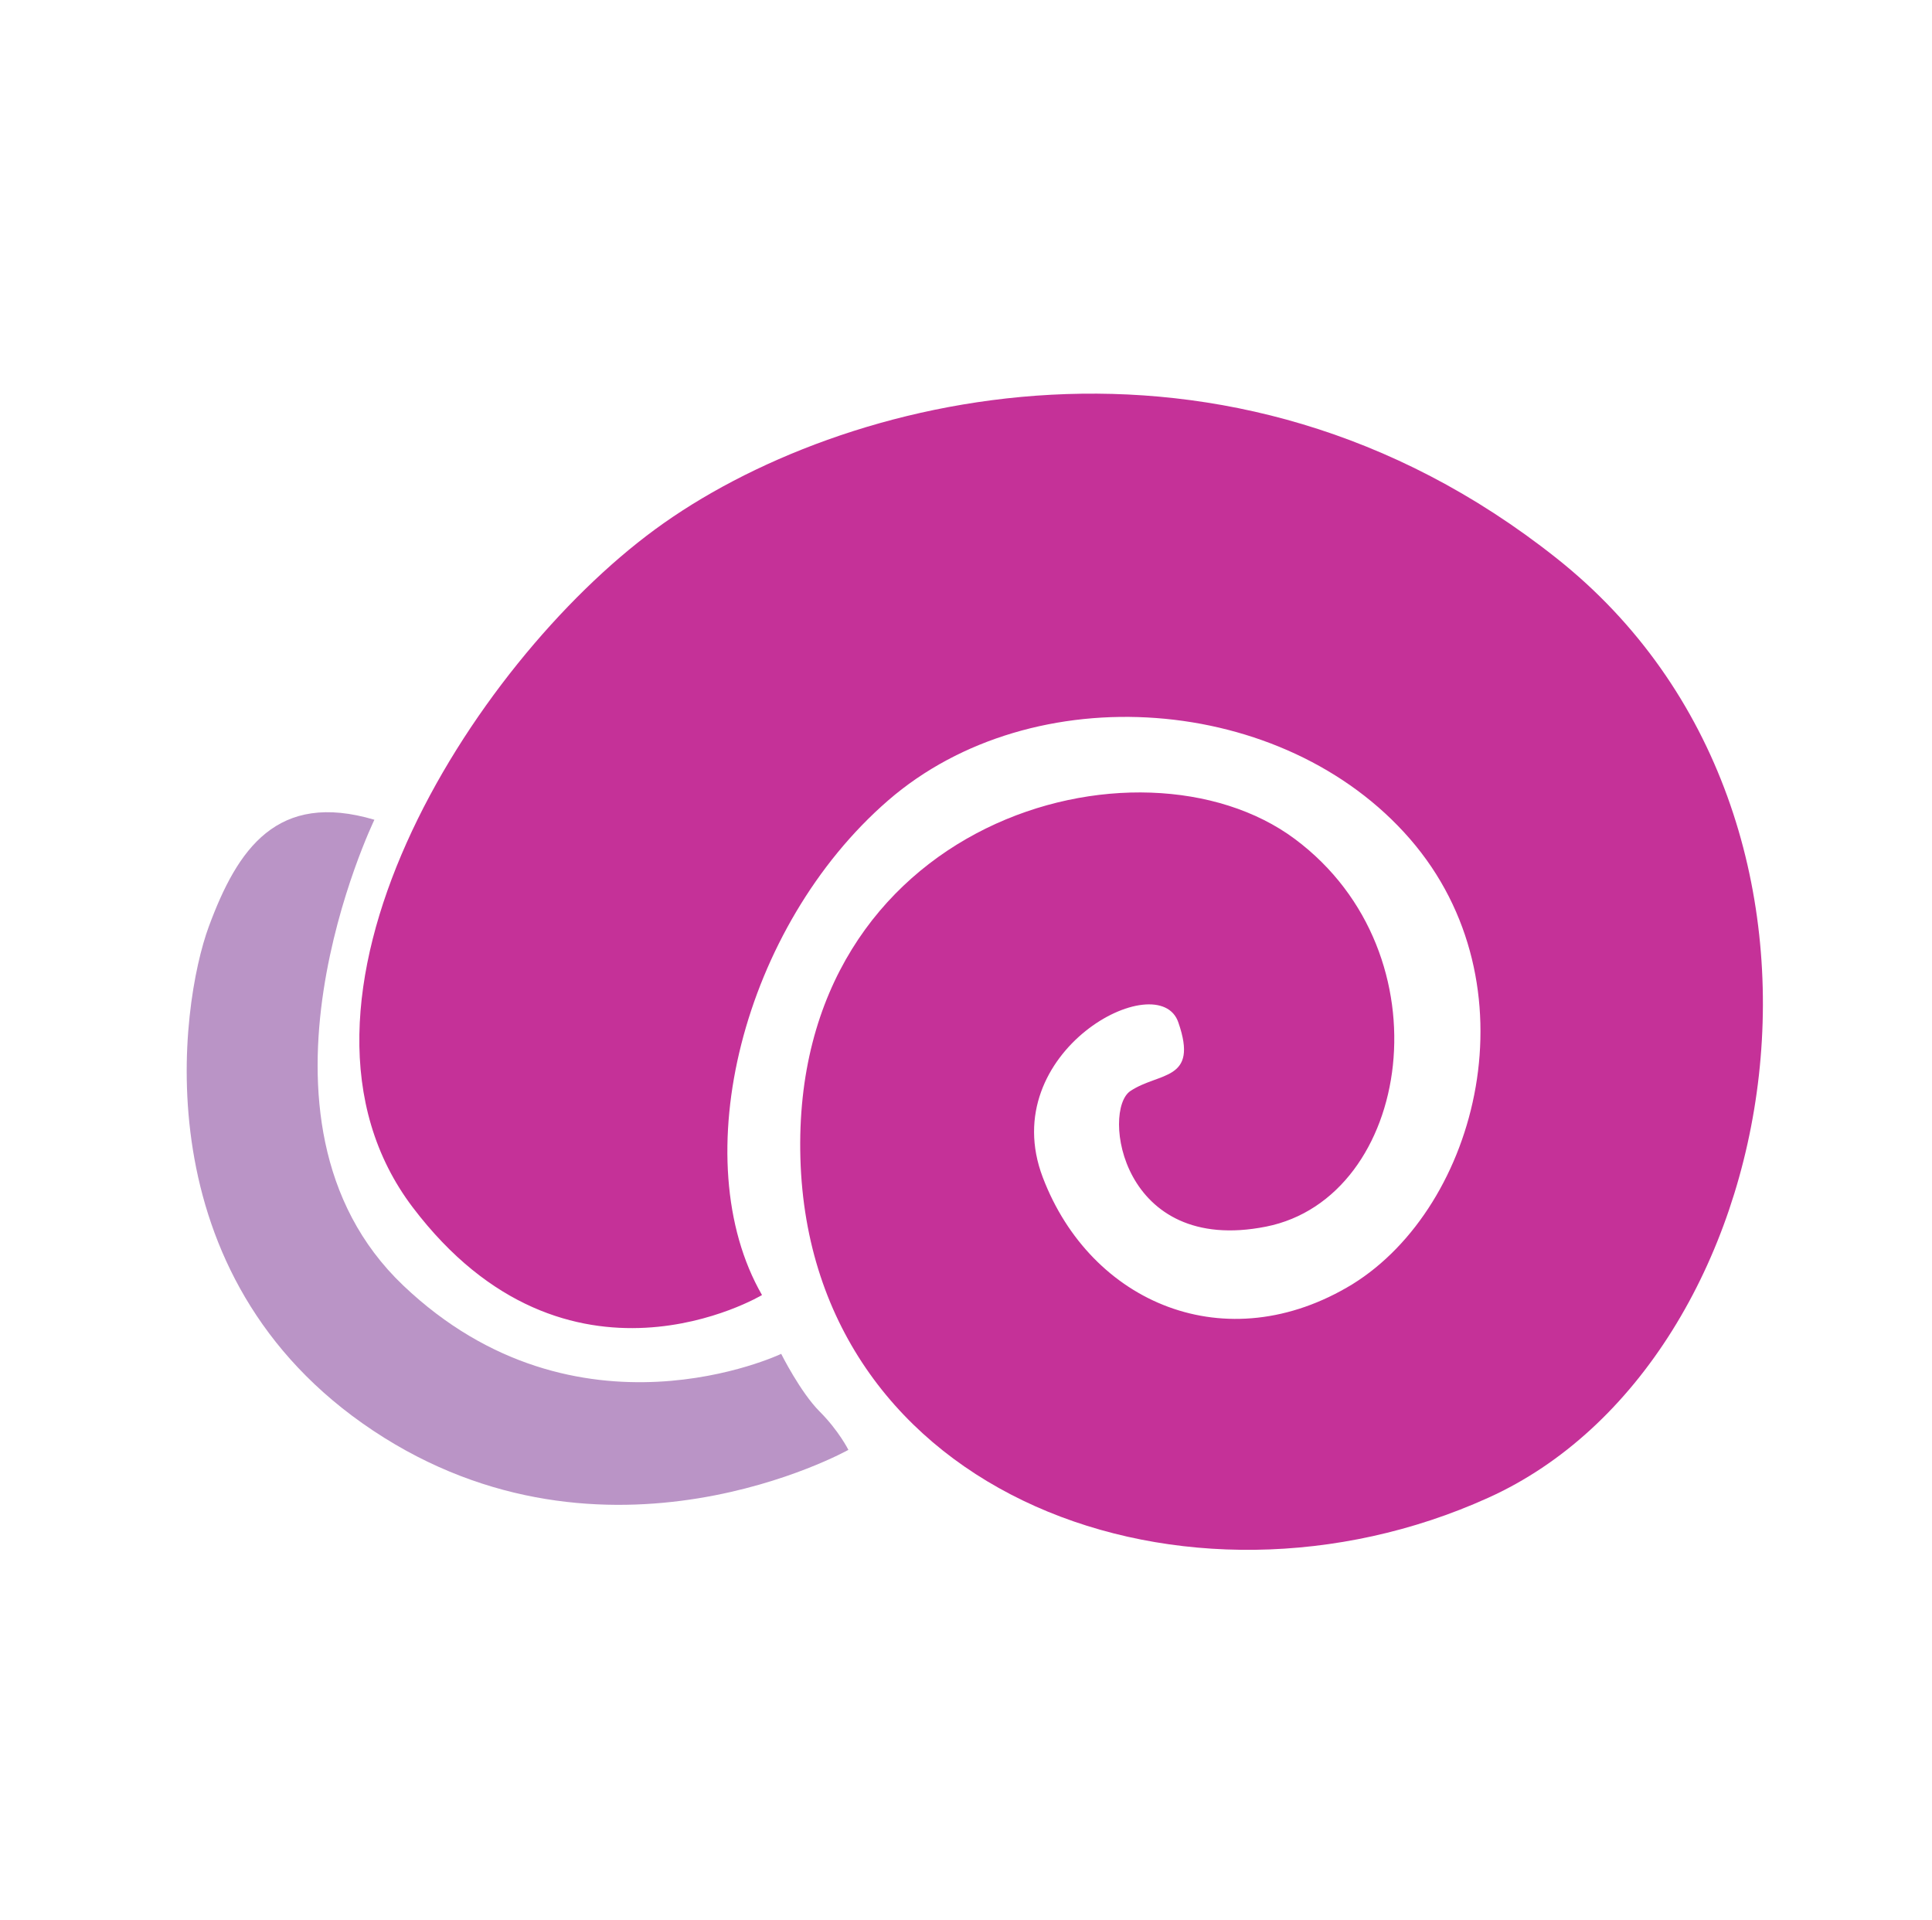 <?xml version="1.0" encoding="utf-8"?>
<!-- Generator: Adobe Illustrator 21.1.0, SVG Export Plug-In . SVG Version: 6.00 Build 0)  -->
<svg version="1.1" id="Layer_1" xmlns="http://www.w3.org/2000/svg" xmlns:xlink="http://www.w3.org/1999/xlink" x="0px" y="0px"
	 viewBox="0 0 161 160" style="enable-background:new 0 0 161 160;" xml:space="preserve">
<style type="text/css">
	.st0{fill:#C53198;}
	.st1{fill:#BA94C6;}
</style>
<g>
	<g>
		<path class="st0" d="M63.5,107.9c0,0-16.2,9.7-29.1-7.3s4.8-45.2,20.2-56.5s47.6-19.4,75.1,2.4s19.4,67-5.7,78.3
			c-25,11.3-56.5,0-57.3-28.3C65.9,68.3,95,60.3,107.9,69.9s9.7,29.9-2.4,32.3s-13.7-9.7-11.3-11.3c2.4-1.6,5.7-0.8,4-5.7
			c-1.6-4.8-15.3,2.4-11.3,12.9c4,10.5,15.3,15.3,25.8,8.9c10.5-6.5,15.3-25,4.8-37.1S86.1,56.2,74,66.7S57,96.6,63.5,107.9z"/>
		<path class="st1" d="M31.2,68.3c0,0-12.1,25,2.4,38.8s31.5,5.7,31.5,5.7s1.6,3.2,3.2,4.8c1.6,1.6,2.4,3.2,2.4,3.2
			s-20.2,11.3-39.6-1.6S15,83.7,17.4,77.2S23.1,65.9,31.2,68.3z"/>
	</g>
</g>
</svg>

